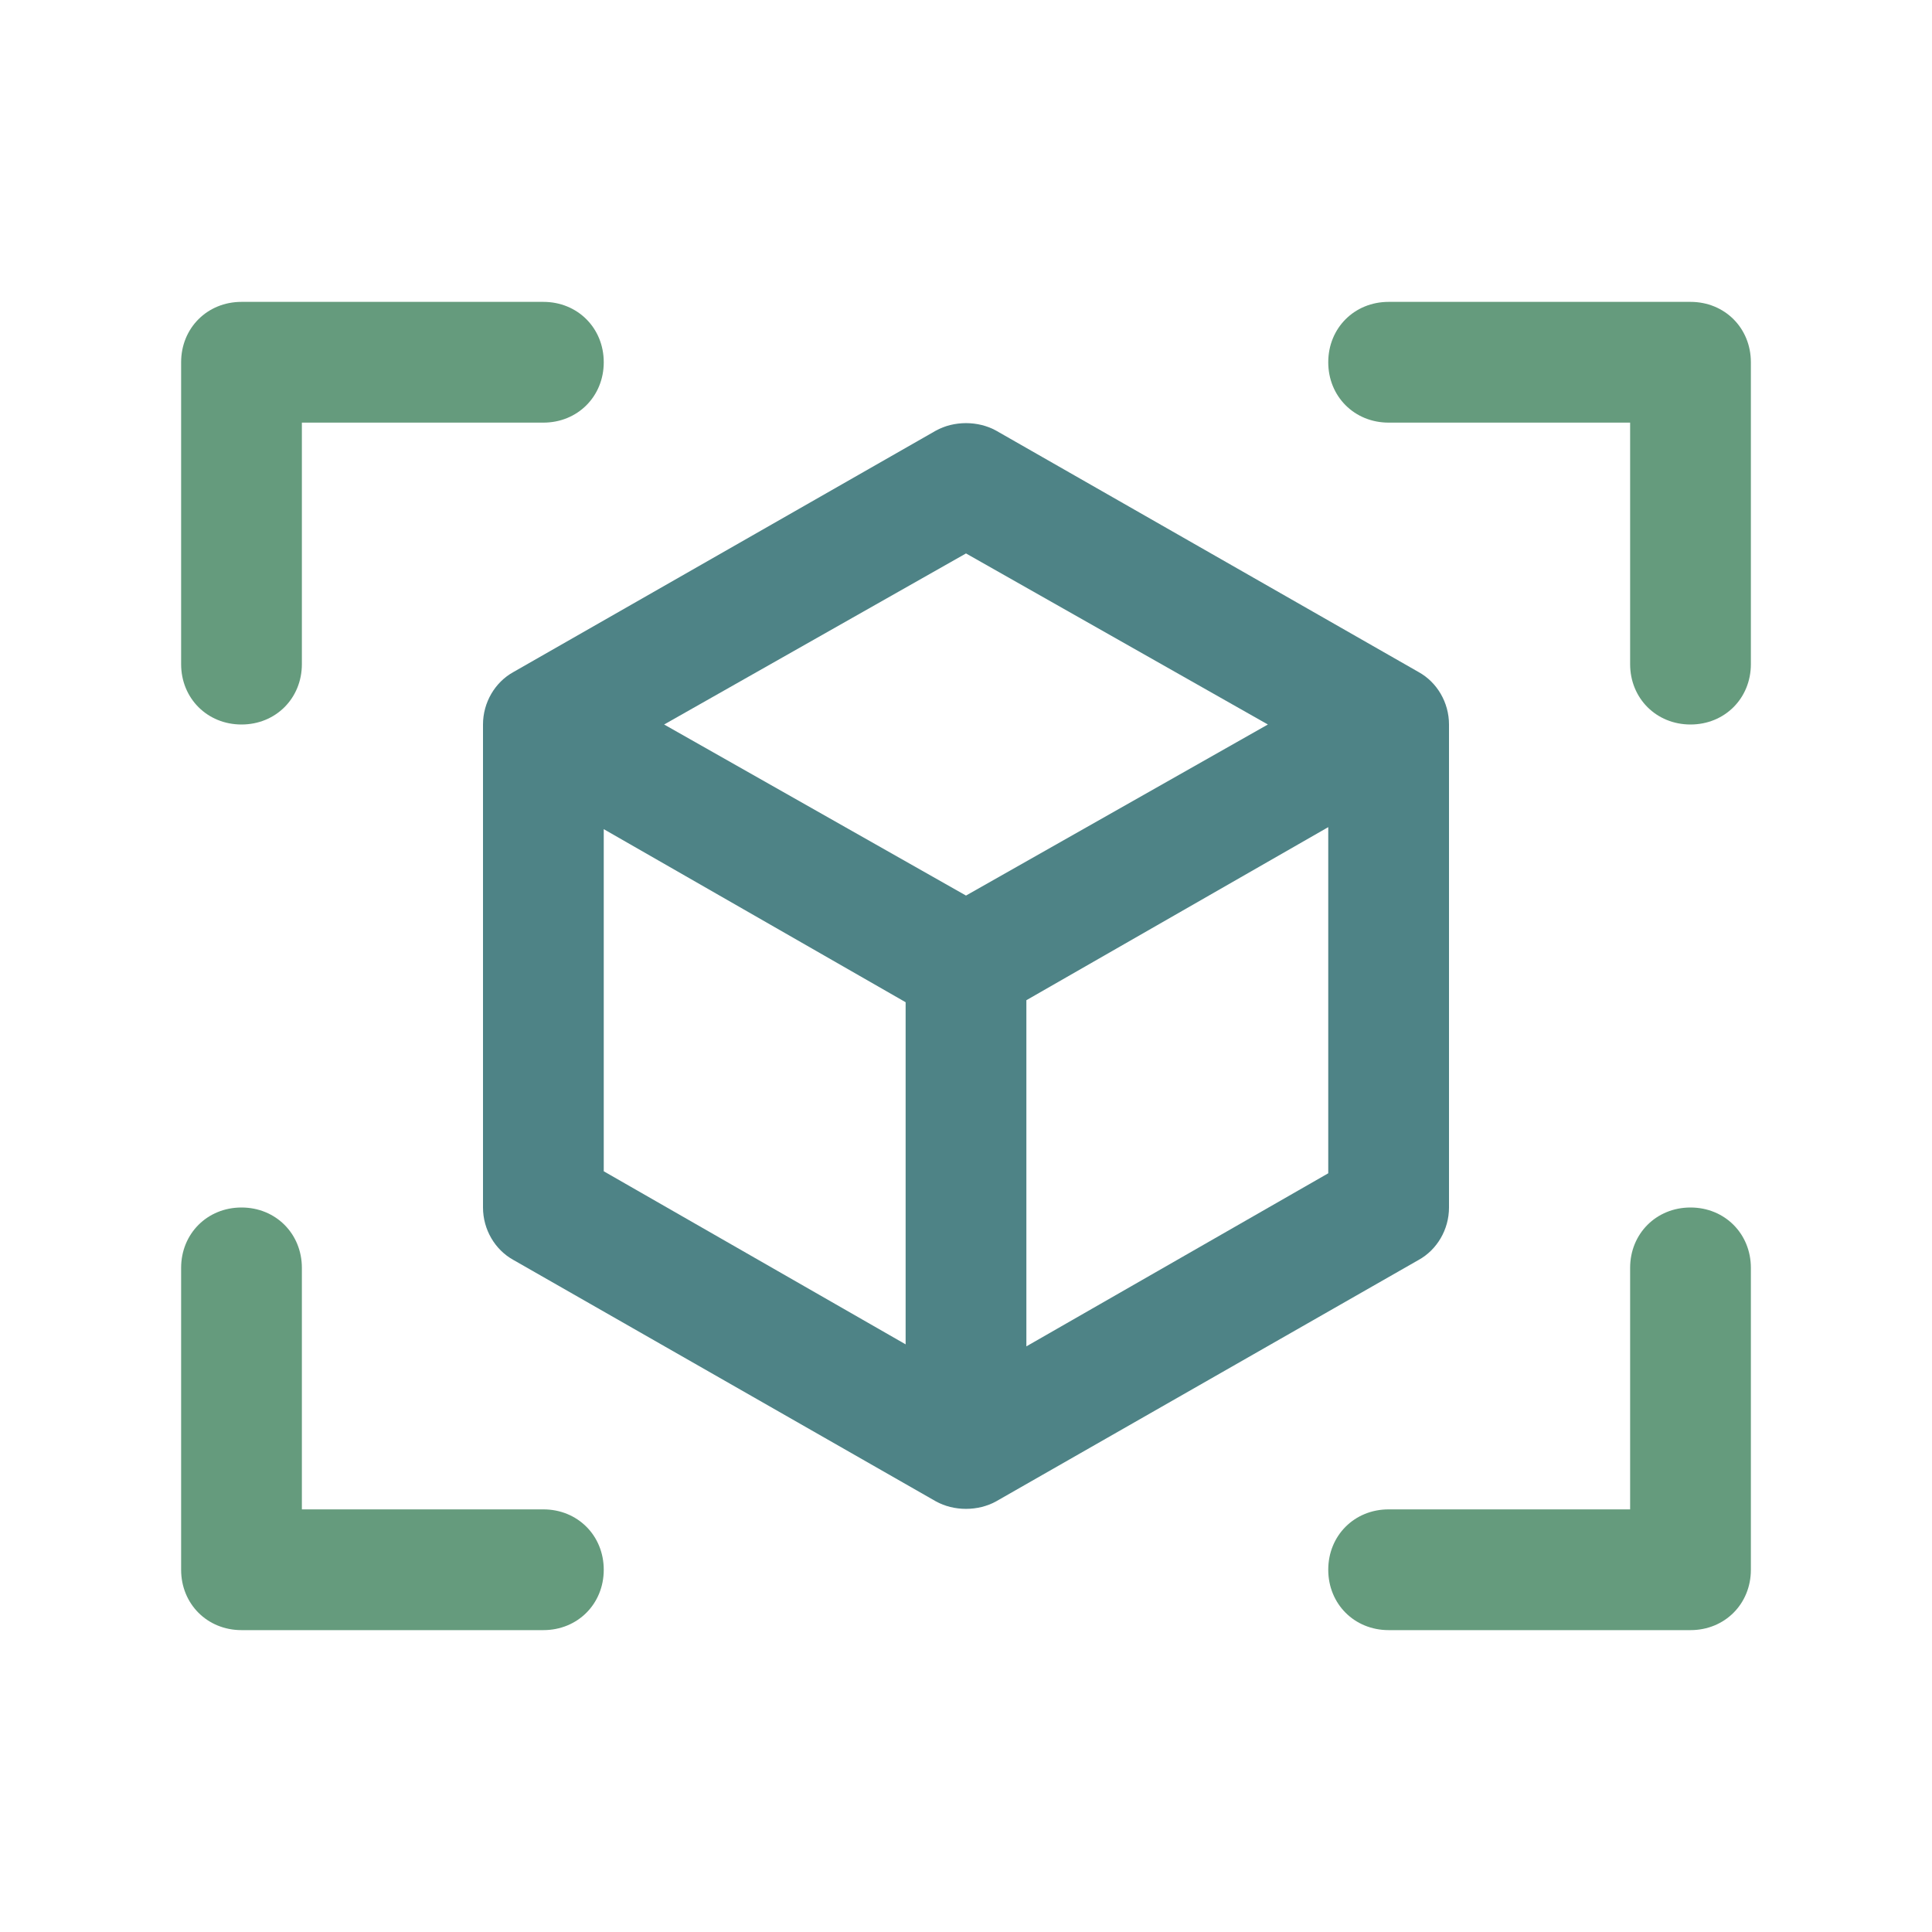 <?xml version="1.0" encoding="utf-8"?>
<!-- Generator: Adobe Illustrator 25.4.1, SVG Export Plug-In . SVG Version: 6.00 Build 0)  -->
<svg version="1.1" id="Layer_1" xmlns="http://www.w3.org/2000/svg" xmlns:xlink="http://www.w3.org/1999/xlink" x="0px" y="0px"
	 viewBox="0 0 96 96" style="enable-background:new 0 0 96 96;" xml:space="preserve">
<style type="text/css">
	.st0{fill:#659B7D;}
	.st1{fill:#4E8386;}
</style>
<g>
	<path class="st0" d="M87,18v15c0,1.7-1.3,3-3,3s-3-1.3-3-3V21H69c-1.7,0-3-1.3-3-3s1.3-3,3-3h15C85.7,15,87,16.3,87,18z"/>
	<path class="st0" d="M27,75H15V63c0-1.7-1.3-3-3-3s-3,1.3-3,3v15c0,1.7,1.3,3,3,3h15c1.7,0,3-1.3,3-3S28.7,75,27,75z"/>
	<path class="st0" d="M84,60c-1.7,0-3,1.3-3,3v12H69c-1.7,0-3,1.3-3,3s1.3,3,3,3h15c1.7,0,3-1.3,3-3V63C87,61.3,85.7,60,84,60z"/>
	<path class="st0" d="M12,36c1.7,0,3-1.3,3-3V21h12c1.7,0,3-1.3,3-3s-1.3-3-3-3H12c-1.7,0-3,1.3-3,3v15C9,34.7,10.3,36,12,36z"/>
</g>
<path class="st1" d="M70.5,33.4l-21-12c-0.9-0.5-2.1-0.5-3,0l-21,12C24.6,33.9,24,34.9,24,36v24c0,1.1,0.6,2.1,1.5,2.6l21,12
	c0.9,0.5,2.1,0.5,3,0l21-12c0.9-0.5,1.5-1.5,1.5-2.6V36C72,34.9,71.4,33.9,70.5,33.4z M45,66.8l-15-8.6V41.2l15,8.6V66.8z M48,44.5
	L33,36l15-8.5L63,36L48,44.5z M66,58.3l-15,8.6V49.7l15-8.6V58.3z"/>
</svg>
